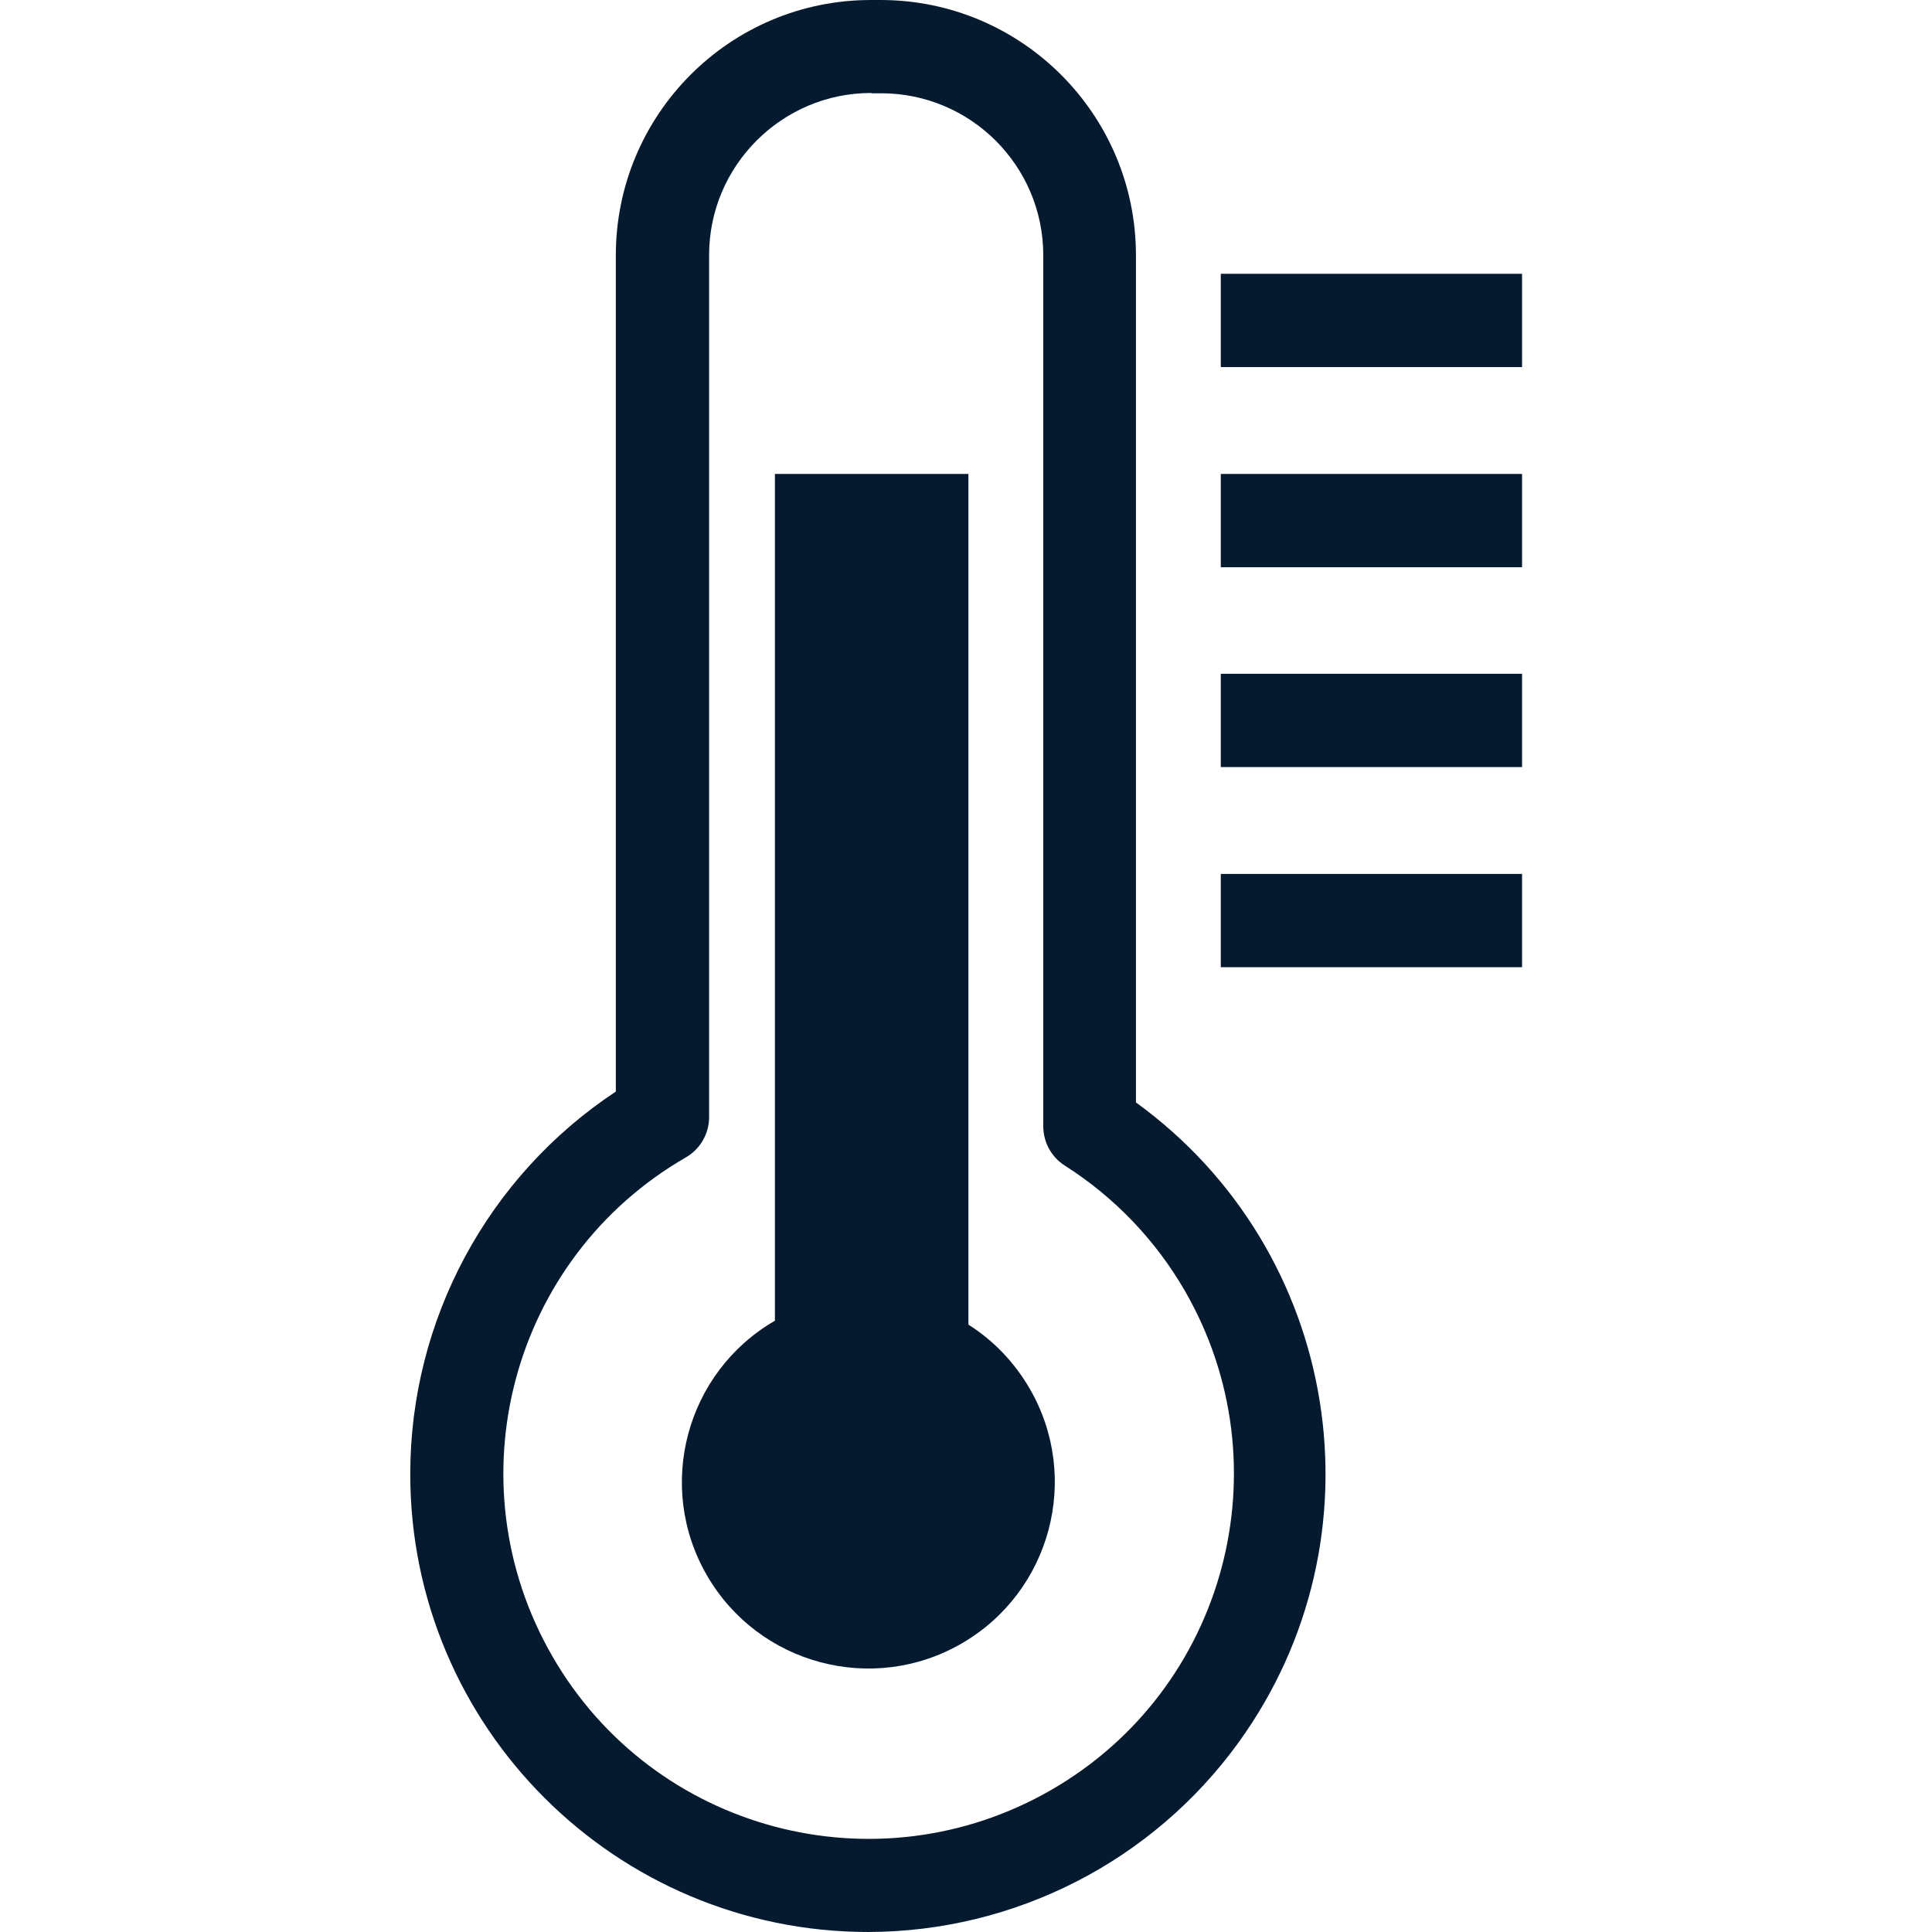 <?xml version="1.0" encoding="UTF-8"?>
<svg id="AC_icons" data-name="AC icons" xmlns="http://www.w3.org/2000/svg" viewBox="0 0 64 64">
  <defs>
    <style>
      .cls-1 {
        fill: #061a2f;
        stroke-width: 0px;
      }
    </style>
  </defs>
  <g id="Informational_icons" data-name="Informational icons">
    <g id="H">
      <g id="heating">
        <g id="Heating">
          <g id="Heating_-_New_Final" data-name="Heating - New Final">
            <path class="cls-1" d="m28.77,64c-8.38,0-15.18-6.79-15.18-15.17,0-5.1,2.56-9.86,6.81-12.67V8.46C20.4,3.79,24.18,0,28.85,0h.32c4.67,0,8.46,3.79,8.46,8.46v28.06c6.79,4.92,8.31,14.41,3.4,21.2-2.85,3.94-7.41,6.27-12.27,6.28Zm.09-60.92c-2.96,0-5.37,2.41-5.37,5.37v28.56c0,.55-.3,1.06-.77,1.33-5.79,3.34-7.76,10.74-4.42,16.53,3.34,5.79,10.74,7.76,16.53,4.42,5.79-3.34,7.76-10.74,4.42-16.53-.97-1.68-2.34-3.11-3.98-4.15-.44-.28-.71-.77-.71-1.3V8.46c0-2.97-2.41-5.37-5.37-5.37h-.32Z"/>
            <path class="cls-1" d="m25.67,15.7v28.05c-2.95,1.71-3.96,5.49-2.25,8.44,1.71,2.95,5.49,3.96,8.44,2.25,2.95-1.71,3.96-5.49,2.25-8.44-.5-.86-1.19-1.59-2.03-2.12V15.7h-6.41Z"/>
            <rect class="cls-1" x="40.44" y="15.7" width="9.98" height="3.09"/>
            <rect class="cls-1" x="40.44" y="9.07" width="9.98" height="3.09"/>
            <rect class="cls-1" x="40.44" y="22.32" width="9.98" height="3.09"/>
            <rect class="cls-1" x="40.44" y="28.95" width="9.98" height="3.09"/>
          </g>
        </g>
      </g>
    </g>
  </g>
</svg>